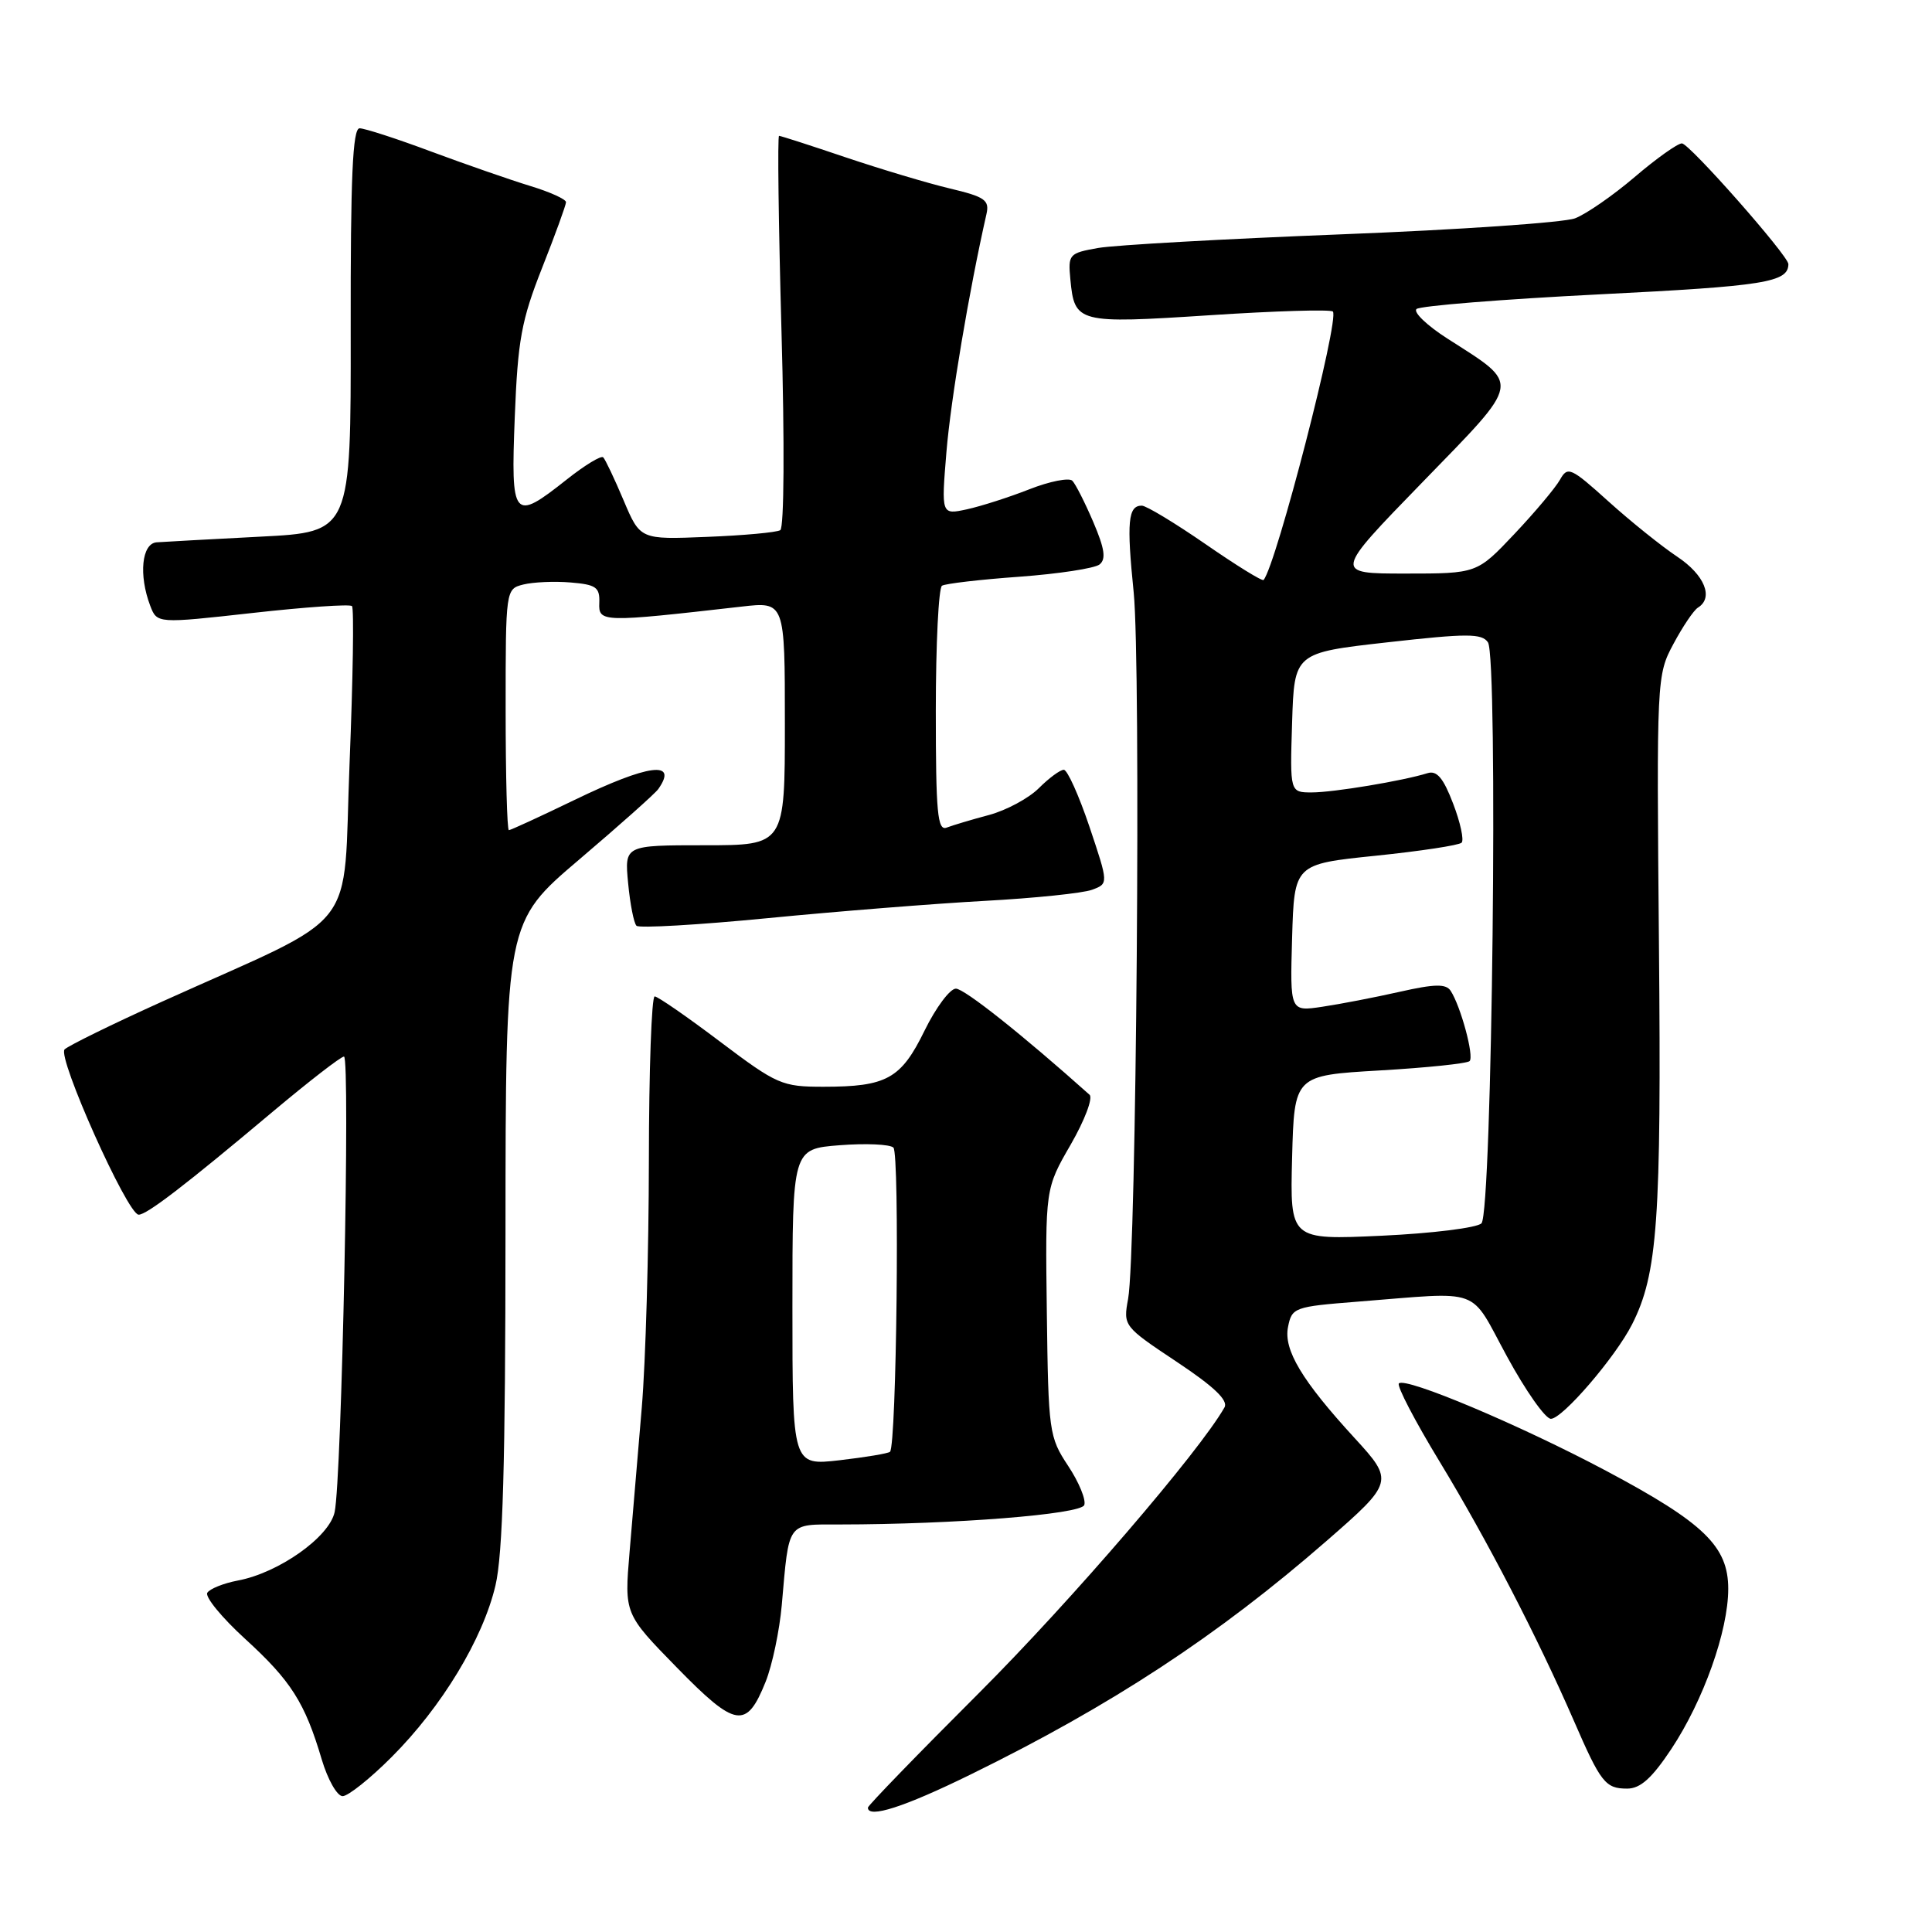 <?xml version="1.0" encoding="UTF-8" standalone="no"?>
<!DOCTYPE svg PUBLIC "-//W3C//DTD SVG 1.1//EN" "http://www.w3.org/Graphics/SVG/1.1/DTD/svg11.dtd" >
<svg xmlns="http://www.w3.org/2000/svg" xmlns:xlink="http://www.w3.org/1999/xlink" version="1.1" viewBox="0 0 256 256">
 <g >
 <path fill="currentColor"
d=" M 128.59 235.14 C 147.28 225.98 161.37 216.74 175.81 204.15 C 184.66 196.44 184.71 196.23 179.51 190.57 C 172.51 182.94 170.06 178.86 170.67 175.83 C 171.18 173.25 171.50 173.14 179.85 172.48 C 196.67 171.16 194.60 170.40 199.69 179.75 C 202.16 184.29 204.77 188.00 205.50 188.00 C 207.03 188.00 214.03 179.86 216.25 175.50 C 219.65 168.81 220.15 161.70 219.82 125.24 C 219.50 89.85 219.52 89.46 221.74 85.32 C 222.97 83.02 224.43 80.85 224.99 80.51 C 227.10 79.20 225.87 76.18 222.25 73.77 C 220.19 72.40 216.09 69.11 213.14 66.45 C 208.14 61.94 207.72 61.75 206.71 63.56 C 206.11 64.63 203.40 67.86 200.67 70.75 C 195.71 76.00 195.71 76.00 186.22 76.00 C 176.72 76.00 176.72 76.00 188.45 63.93 C 201.76 50.22 201.60 51.16 191.80 44.87 C 189.09 43.14 187.25 41.37 187.69 40.95 C 188.14 40.53 199.07 39.65 212.00 39.00 C 233.83 37.91 236.95 37.41 236.97 35.00 C 236.99 33.91 223.84 19.00 222.86 19.00 C 222.29 19.00 219.48 21.00 216.61 23.45 C 213.75 25.89 210.19 28.36 208.70 28.93 C 207.20 29.49 193.27 30.45 177.74 31.05 C 162.21 31.66 147.70 32.47 145.50 32.86 C 141.65 33.54 141.51 33.70 141.83 37.03 C 142.38 42.80 142.78 42.91 160.29 41.77 C 168.97 41.20 176.31 40.98 176.61 41.28 C 177.54 42.21 169.11 74.88 167.43 76.85 C 167.26 77.05 163.80 74.91 159.74 72.10 C 155.68 69.30 151.88 67.00 151.29 67.00 C 149.47 67.00 149.27 69.15 150.22 78.50 C 151.19 88.18 150.58 166.13 149.48 172.11 C 148.82 175.69 148.88 175.76 155.91 180.44 C 160.86 183.73 162.78 185.56 162.25 186.49 C 158.92 192.36 141.93 212.12 129.78 224.27 C 121.65 232.39 115.00 239.25 115.00 239.52 C 115.00 240.99 119.81 239.45 128.59 235.14 Z  M 51.89 232.82 C 58.54 226.17 63.98 217.18 65.65 210.09 C 66.63 205.95 66.97 193.83 66.98 163.34 C 67.00 122.18 67.00 122.18 76.75 113.89 C 82.11 109.33 86.83 105.13 87.23 104.55 C 89.91 100.73 85.94 101.25 76.12 106.00 C 71.57 108.20 67.66 110.00 67.43 110.00 C 67.19 110.00 67.00 102.81 67.00 94.02 C 67.00 78.09 67.01 78.04 69.35 77.45 C 70.64 77.13 73.45 77.00 75.60 77.18 C 78.98 77.46 79.49 77.81 79.41 79.88 C 79.30 82.48 79.73 82.49 98.25 80.38 C 104.00 79.72 104.00 79.72 104.00 95.86 C 104.00 112.00 104.00 112.00 93.37 112.00 C 82.75 112.00 82.75 112.00 83.23 117.02 C 83.49 119.78 83.99 122.33 84.34 122.67 C 84.68 123.01 92.51 122.56 101.73 121.66 C 110.95 120.76 123.90 119.73 130.50 119.37 C 137.10 119.01 143.49 118.35 144.70 117.90 C 146.89 117.09 146.89 117.09 144.36 109.55 C 142.96 105.40 141.43 102.00 140.96 102.00 C 140.48 102.00 139.00 103.09 137.66 104.43 C 136.32 105.77 133.35 107.37 131.05 107.99 C 128.75 108.60 126.23 109.36 125.44 109.66 C 124.22 110.13 124.00 107.71 124.00 94.17 C 124.00 85.34 124.37 77.89 124.82 77.61 C 125.28 77.33 129.89 76.79 135.07 76.42 C 140.26 76.04 145.03 75.31 145.69 74.80 C 146.58 74.09 146.38 72.72 144.87 69.18 C 143.77 66.61 142.52 64.14 142.09 63.70 C 141.66 63.27 139.10 63.77 136.40 64.83 C 133.71 65.89 129.98 67.08 128.11 67.49 C 124.72 68.22 124.72 68.22 125.41 59.86 C 125.98 52.97 128.40 38.56 130.71 28.37 C 131.13 26.51 130.51 26.08 125.84 24.97 C 122.90 24.27 116.70 22.41 112.06 20.85 C 107.42 19.28 103.45 18.00 103.23 18.00 C 103.01 18.00 103.16 29.64 103.55 43.86 C 103.97 58.72 103.90 69.94 103.39 70.25 C 102.90 70.55 98.52 70.95 93.66 71.14 C 84.83 71.50 84.83 71.50 82.63 66.30 C 81.42 63.43 80.20 60.87 79.93 60.60 C 79.66 60.32 77.47 61.65 75.08 63.55 C 67.98 69.17 67.68 68.81 68.21 55.25 C 68.61 45.06 69.09 42.44 71.83 35.50 C 73.57 31.10 74.99 27.18 75.00 26.79 C 75.00 26.40 72.86 25.43 70.25 24.64 C 67.64 23.84 61.76 21.80 57.18 20.10 C 52.61 18.39 48.32 17.00 47.65 17.00 C 46.73 17.00 46.44 23.42 46.47 43.75 C 46.50 70.50 46.50 70.50 34.50 71.11 C 27.90 71.45 21.71 71.79 20.75 71.86 C 18.78 72.02 18.36 76.19 19.90 80.25 C 20.81 82.63 20.81 82.63 33.47 81.22 C 40.44 80.44 46.36 80.03 46.64 80.31 C 46.92 80.58 46.77 89.95 46.32 101.13 C 45.39 124.19 48.16 120.67 21.50 132.71 C 14.90 135.69 9.08 138.55 8.56 139.05 C 7.55 140.05 16.86 160.87 18.36 160.95 C 19.39 161.01 24.56 157.04 36.17 147.28 C 40.94 143.28 45.17 140.00 45.58 140.00 C 46.43 140.00 45.28 196.03 44.34 200.36 C 43.63 203.68 36.92 208.42 31.51 209.43 C 29.62 209.79 27.80 210.52 27.47 211.05 C 27.14 211.59 29.39 214.34 32.48 217.16 C 38.56 222.71 40.40 225.60 42.63 233.13 C 43.43 235.81 44.67 238.00 45.40 238.00 C 46.12 238.00 49.05 235.67 51.89 232.82 Z  M 221.46 231.75 C 225.72 225.32 229.00 216.10 229.00 210.53 C 229.00 204.90 225.79 201.79 212.82 194.89 C 201.44 188.84 186.24 182.43 185.36 183.31 C 185.05 183.62 187.49 188.30 190.78 193.71 C 197.03 204.01 203.75 216.99 208.54 228.00 C 212.11 236.22 212.72 237.00 215.61 237.00 C 217.36 237.00 218.89 235.62 221.46 231.75 Z  M 101.45 222.84 C 102.33 220.64 103.29 216.06 103.59 212.67 C 104.57 201.50 104.21 202.00 111.27 202.00 C 126.42 201.99 143.19 200.66 143.67 199.43 C 143.93 198.74 142.97 196.40 141.53 194.23 C 139.01 190.42 138.91 189.72 138.71 173.89 C 138.50 157.50 138.50 157.50 141.87 151.67 C 143.72 148.46 144.85 145.49 144.37 145.06 C 135.49 137.12 127.78 131.00 126.66 131.00 C 125.88 131.00 124.01 133.50 122.51 136.56 C 119.39 142.95 117.50 144.00 109.11 144.00 C 103.62 144.00 102.97 143.72 95.42 138.03 C 91.07 134.74 87.16 132.04 86.75 132.03 C 86.34 132.01 85.99 141.79 85.98 153.75 C 85.97 165.71 85.55 180.45 85.04 186.50 C 84.53 192.55 83.80 201.18 83.42 205.67 C 82.73 213.84 82.73 213.84 89.69 220.96 C 97.50 228.95 98.91 229.17 101.45 222.84 Z  M 171.21 153.40 C 171.50 142.50 171.50 142.50 182.82 141.84 C 189.05 141.48 194.41 140.92 194.73 140.60 C 195.35 139.98 193.56 133.35 192.22 131.29 C 191.60 130.34 190.11 130.37 185.46 131.42 C 182.18 132.16 177.57 133.05 175.21 133.40 C 170.93 134.04 170.93 134.04 171.21 124.27 C 171.50 114.50 171.50 114.50 182.28 113.39 C 188.21 112.78 193.34 112.00 193.67 111.66 C 194.01 111.32 193.51 108.99 192.55 106.49 C 191.25 103.08 190.39 102.06 189.15 102.45 C 185.93 103.46 176.69 105.00 173.83 105.00 C 170.92 105.00 170.92 105.00 171.21 95.75 C 171.50 86.50 171.50 86.50 183.85 85.11 C 194.40 83.92 196.35 83.92 197.16 85.11 C 198.53 87.11 197.72 160.68 196.30 162.10 C 195.71 162.69 189.76 163.43 183.08 163.74 C 170.93 164.30 170.93 164.30 171.21 153.40 Z  M 105.00 173.22 C 105.00 152.24 105.00 152.24 111.25 151.75 C 114.69 151.48 117.90 151.62 118.38 152.06 C 119.23 152.84 118.80 191.56 117.93 192.37 C 117.69 192.59 114.69 193.09 111.25 193.49 C 105.00 194.20 105.00 194.20 105.00 173.22 Z "/>
</g>
</svg>